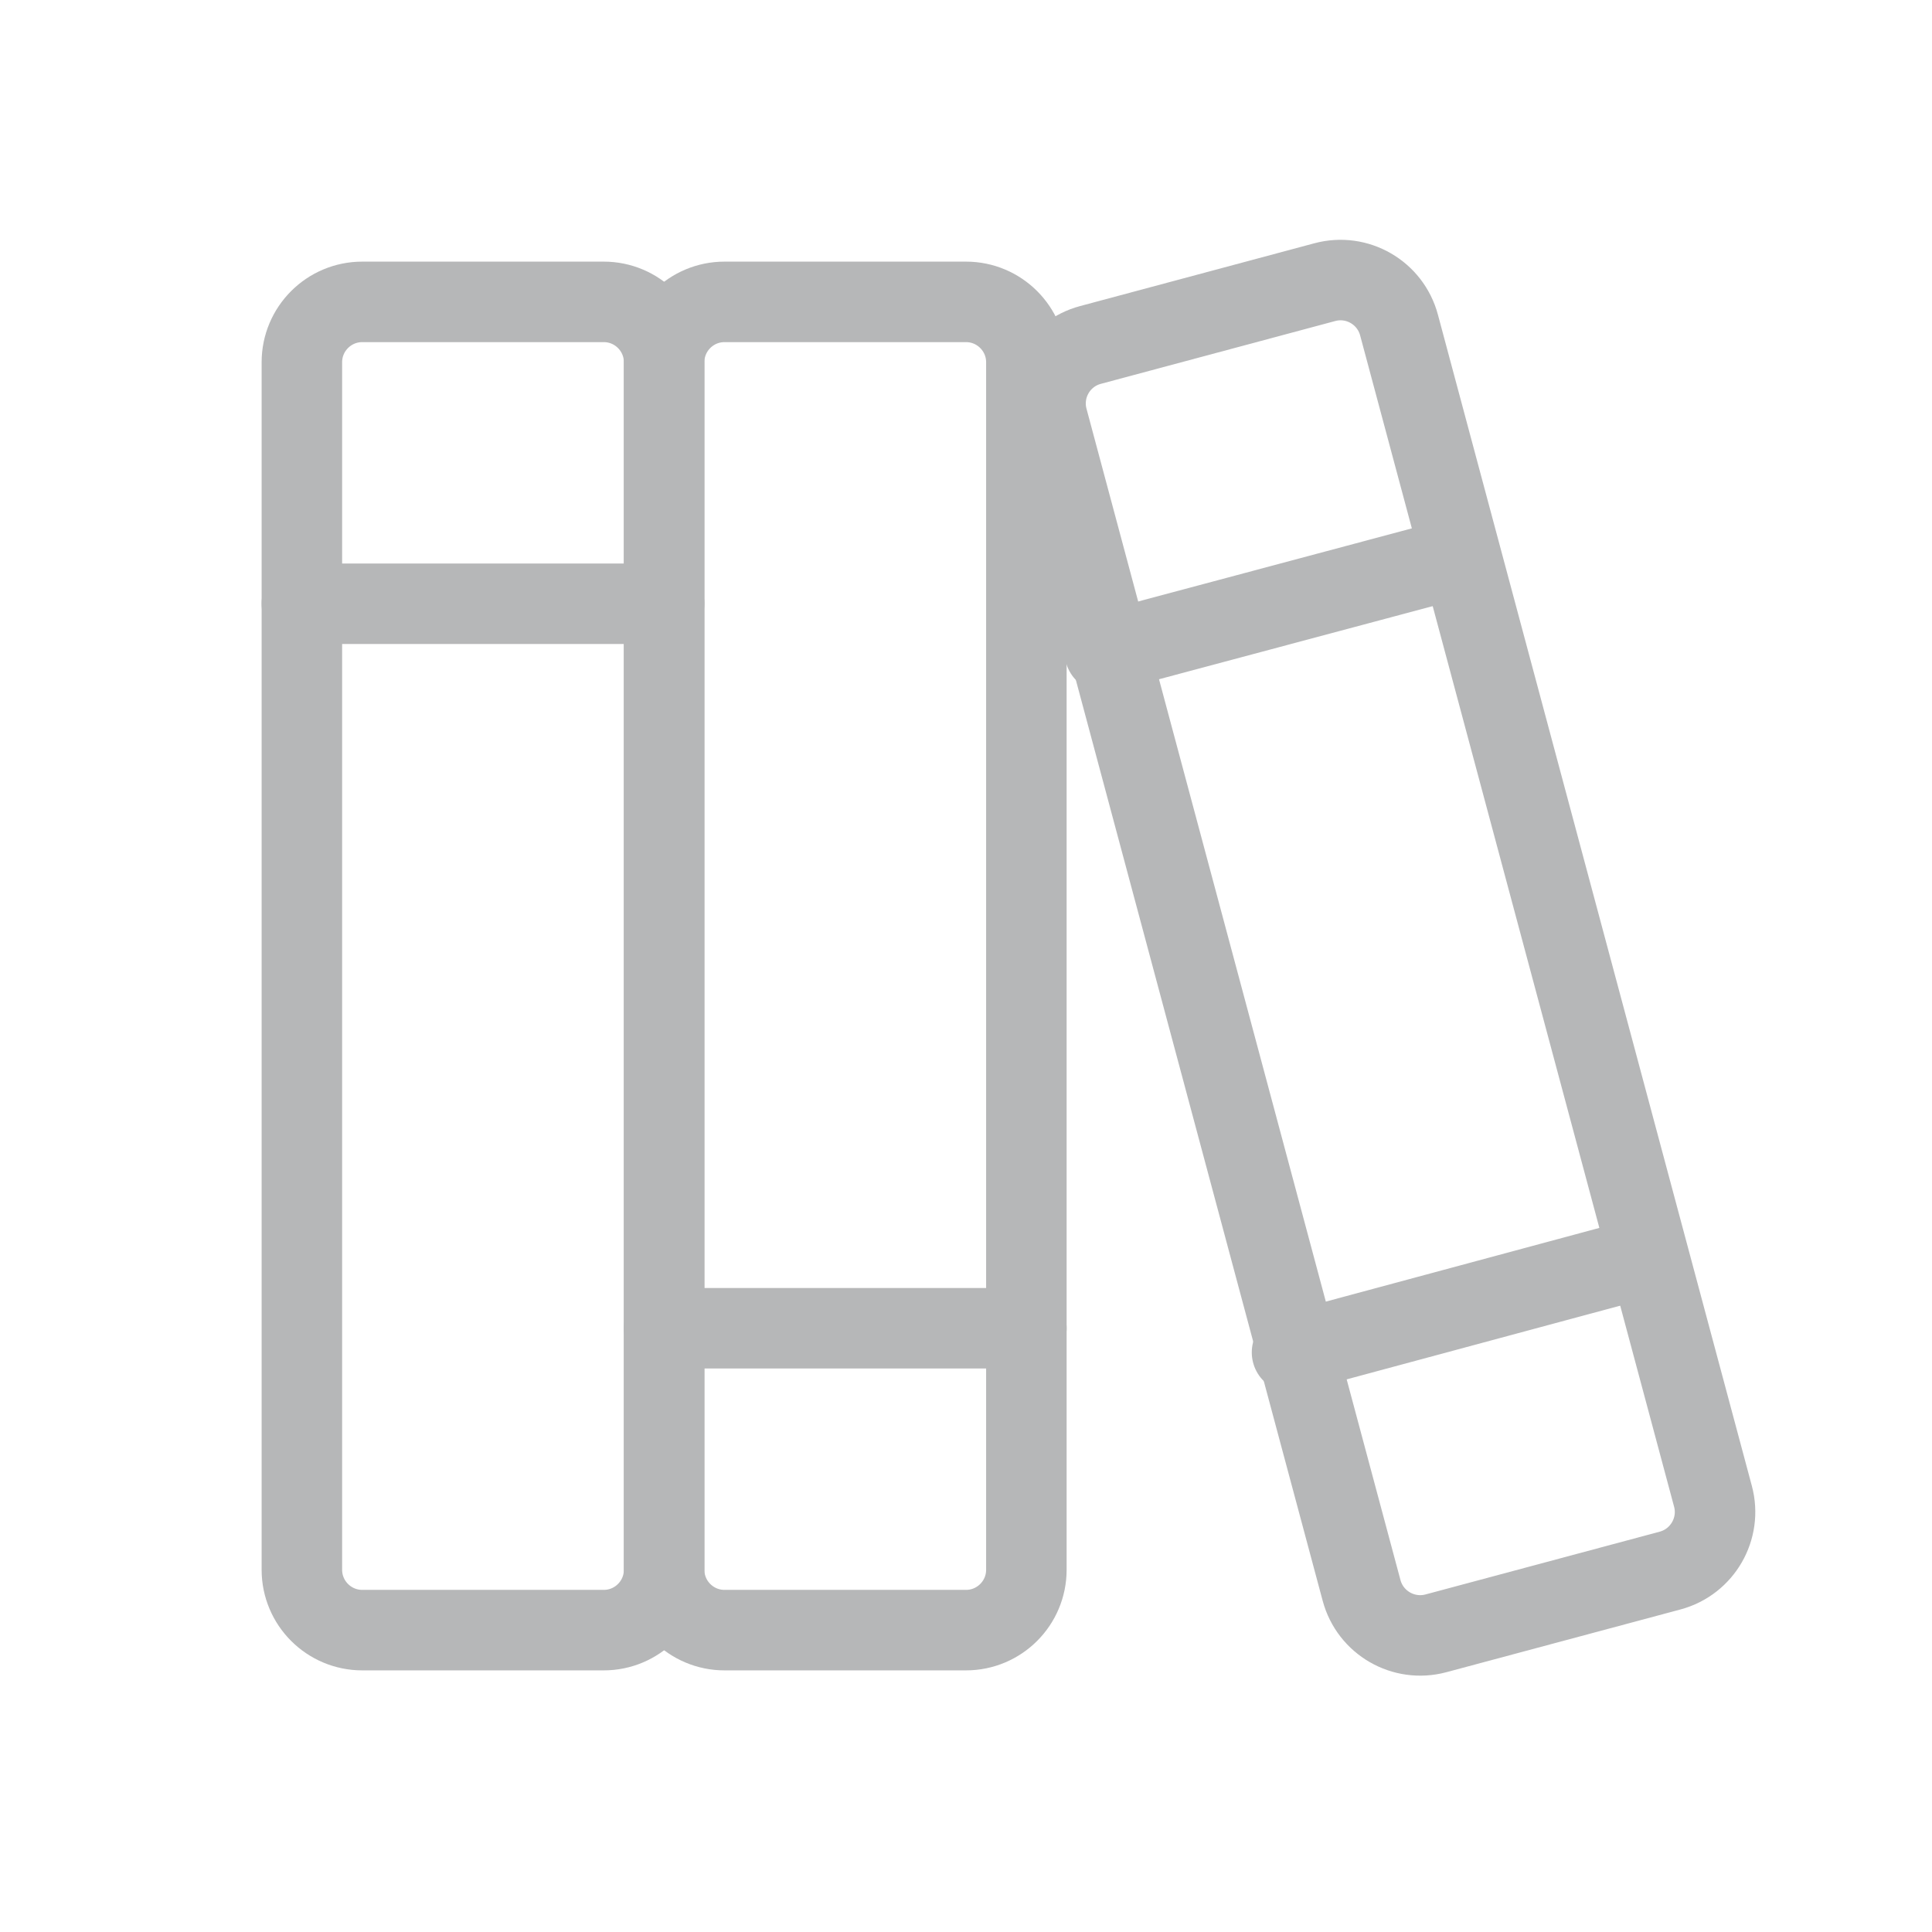 <svg width="24" height="24" viewBox="0 0 24 24" fill="none" xmlns="http://www.w3.org/2000/svg">
<g clip-path="url(#clip0_520_1865)">
<path d="M7.5 3.75H4.5C4.086 3.75 3.75 4.086 3.75 4.5V19.5C3.75 19.914 4.086 20.25 4.5 20.25H7.5C7.914 20.25 8.25 19.914 8.25 19.5V4.5C8.25 4.086 7.914 3.75 7.5 3.75Z" stroke="#B6B7B8" stroke-linecap="round" stroke-linejoin="round"/>
<path d="M3.75 7.5H8.25" stroke="#B6B7B8" stroke-linecap="round" stroke-linejoin="round"/>
<path d="M12 3.75H9C8.586 3.75 8.25 4.086 8.25 4.5V19.5C8.25 19.914 8.586 20.25 9 20.25H12C12.414 20.25 12.75 19.914 12.75 19.5V4.5C12.75 4.086 12.414 3.75 12 3.75Z" stroke="#B6B7B8" stroke-linecap="round" stroke-linejoin="round"/>
<path d="M8.25 16.5H12.75" stroke="#B6B7B8" stroke-linecap="round" stroke-linejoin="round"/>
<path d="M16.457 3.505L13.547 4.285C13.145 4.392 12.906 4.805 13.014 5.207L16.914 19.757C17.022 20.159 17.435 20.397 17.837 20.29L20.747 19.51C21.148 19.402 21.387 18.989 21.279 18.587L17.379 4.037C17.271 3.635 16.858 3.397 16.457 3.505Z" stroke="#B6B7B8" stroke-linecap="round" stroke-linejoin="round"/>
<path d="M16.05 16.8L20.4 15.628" stroke="#B6B7B8" stroke-linecap="round" stroke-linejoin="round"/>
<path d="M13.725 8.1L18.075 6.938" stroke="#B6B7B8" stroke-linecap="round" stroke-linejoin="round"/>
</g>
<defs>
<clipPath id="clip0_520_1865">
<rect width="24" height="24" fill="white"/>
</clipPath>
</defs>
</svg>

